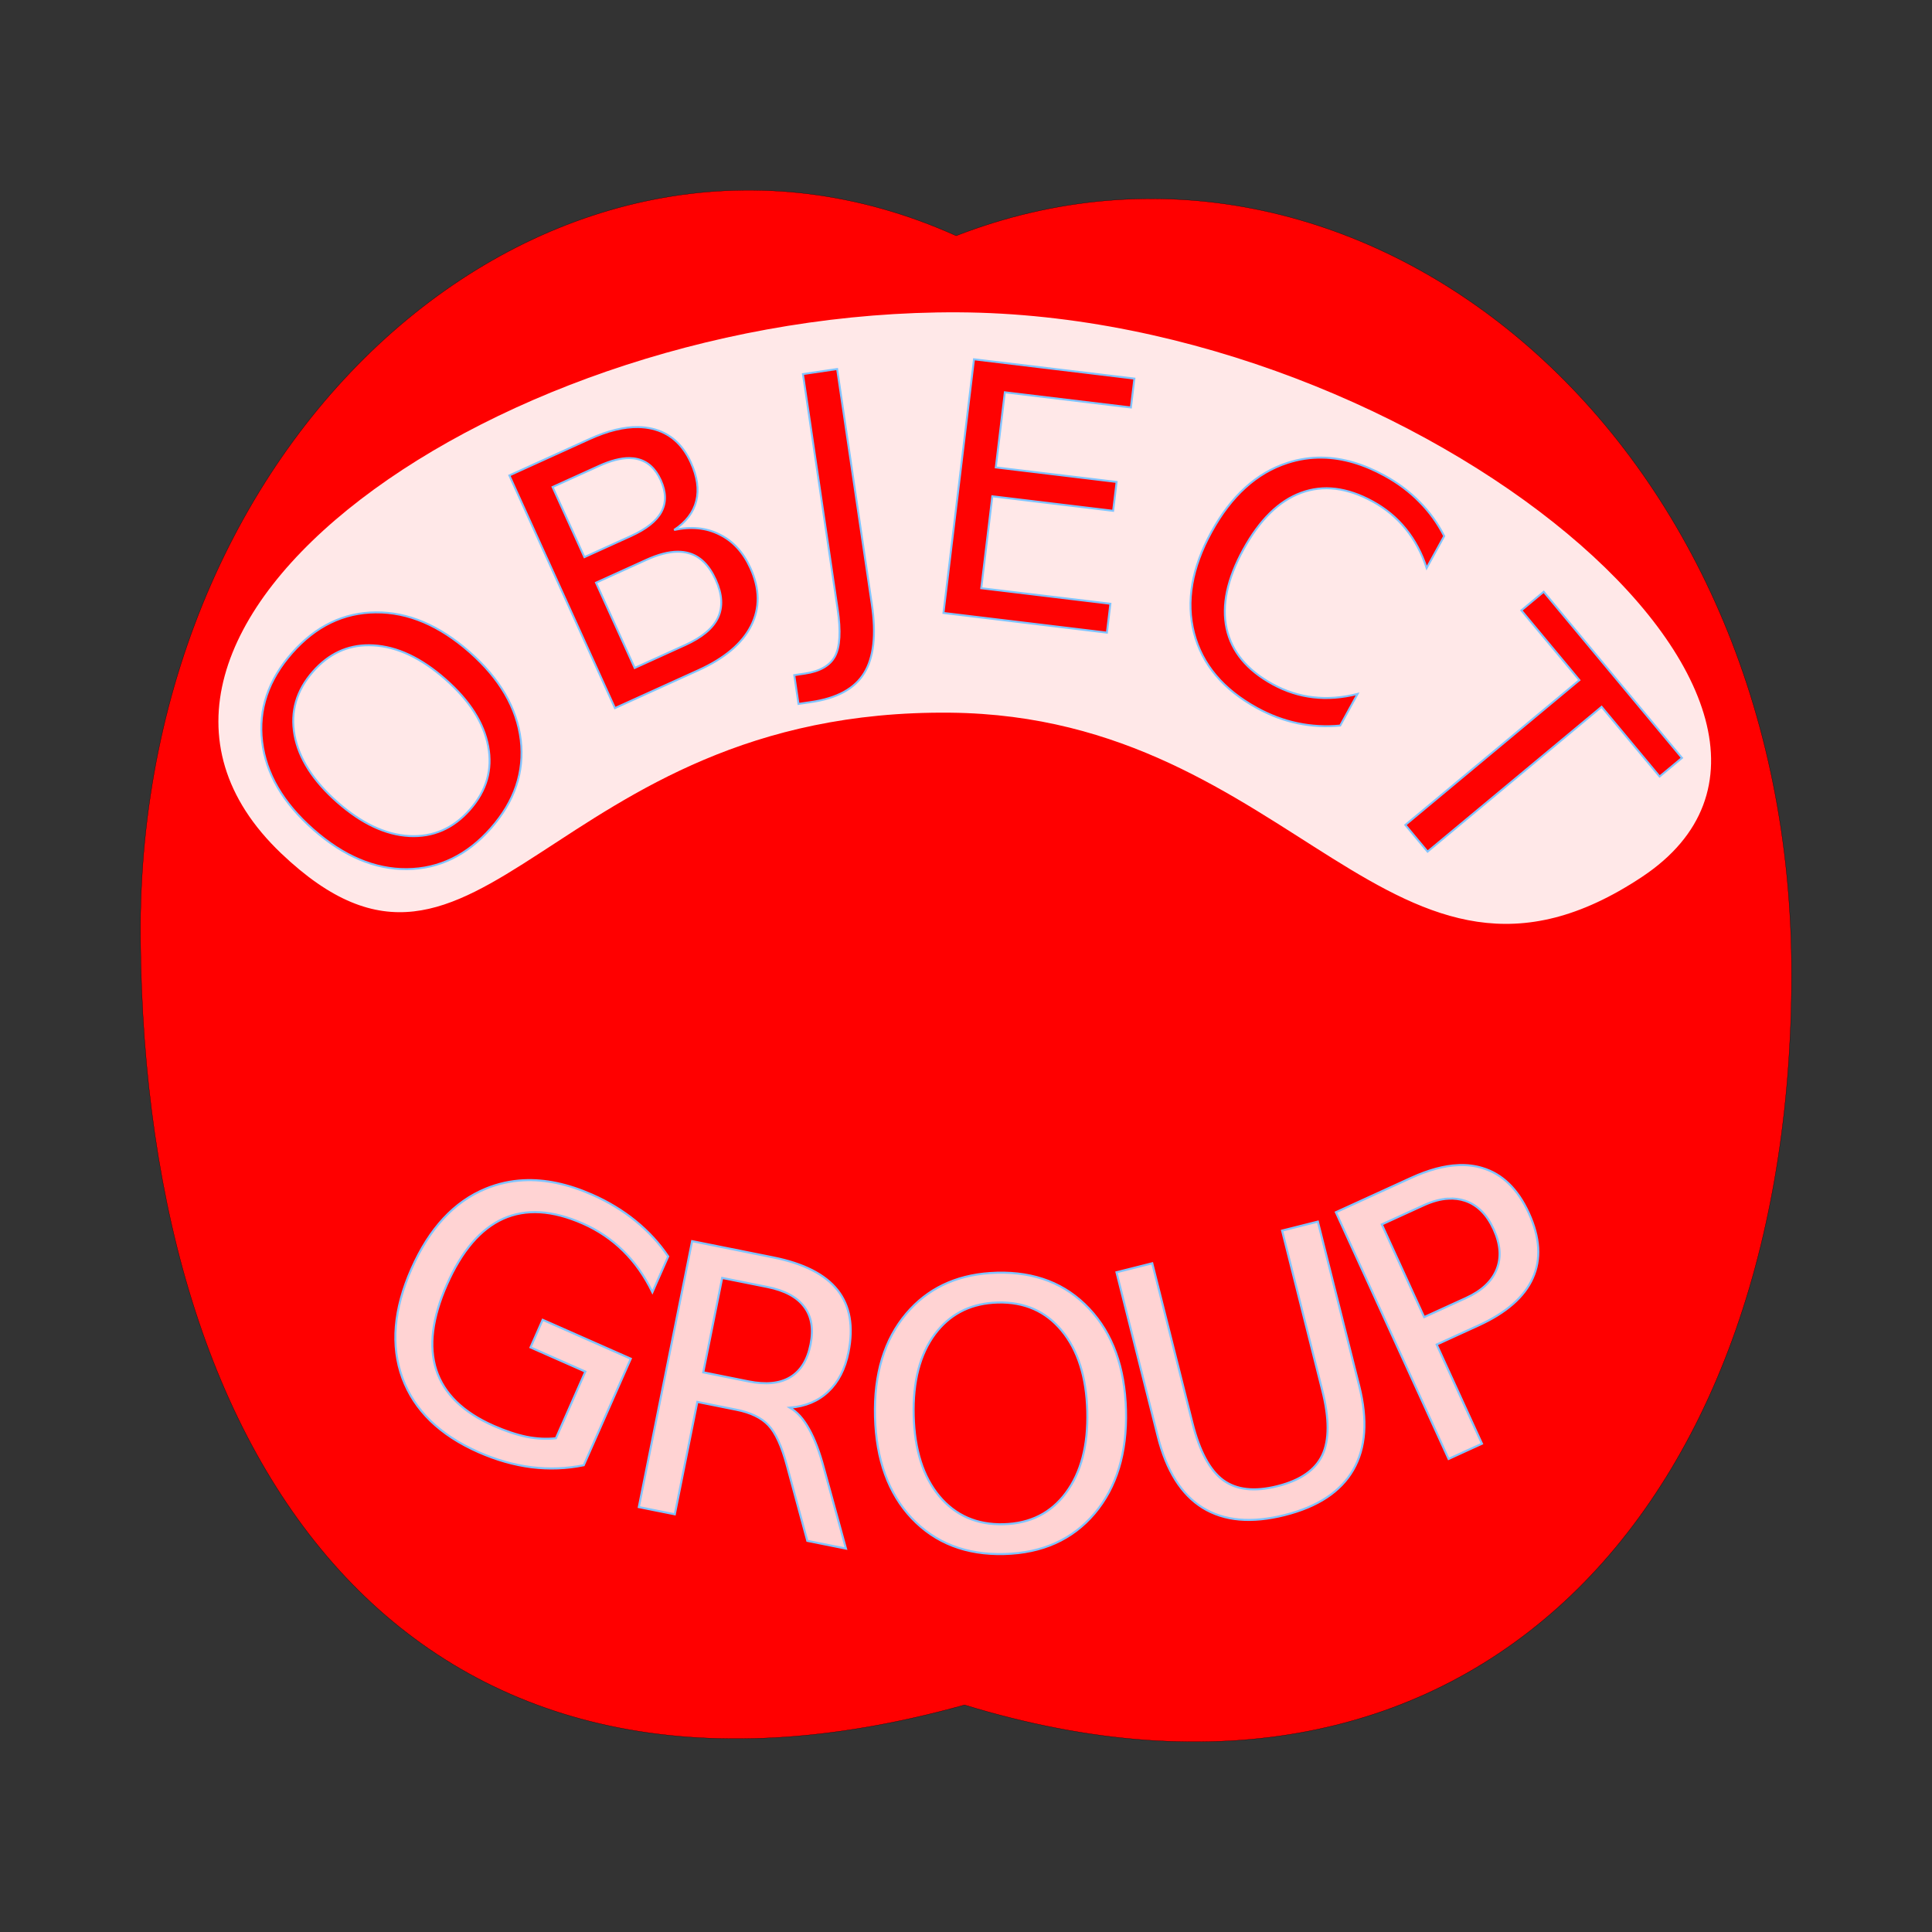 <?xml version="1.0" encoding="UTF-8" standalone="no"?>
<!-- Created with Inkscape (http://www.inkscape.org/) -->

<svg
   xmlns:dc="http://purl.org/dc/elements/1.1/"
   xmlns:cc="http://creativecommons.org/ns#"
   xmlns:rdf="http://www.w3.org/1999/02/22-rdf-syntax-ns#"
   xmlns:svg="http://www.w3.org/2000/svg"
   xmlns="http://www.w3.org/2000/svg"
   xmlns:sodipodi="http://sodipodi.sourceforge.net/DTD/sodipodi-0.dtd"
   xmlns:inkscape="http://www.inkscape.org/namespaces/inkscape"
   width="220mm"
   height="220mm"
   viewBox="0 0 779.528 779.528"
   id="svg2"
   version="1.1"
   inkscape:version="0.92.3 (2405546, 2018-03-11)"
   sodipodi:docname="Objectgroup-apple.svg"
   inkscape:export-filename="/home/lisa/Desktop/programes/website/objectgroup/title.png"
   inkscape:export-xdpi="599.89001"
   inkscape:export-ydpi="599.89001">
  <rect x="0" y="0" width="779.528" height="779.528" fill="#333333" stroke="none"/>
  <defs
     id="defs4" />
  <sodipodi:namedview
     id="base"
     pagecolor="#ffffff"
     bordercolor="#666666"
     borderopacity="1.0"
     inkscape:pageopacity="0.0"
     inkscape:pageshadow="2"
     inkscape:zoom="0.81058712"
     inkscape:cx="415.74803"
     inkscape:cy="415.74803"
     inkscape:document-units="px"
     inkscape:current-layer="layer1"
     showgrid="false"
     inkscape:window-width="1375"
     inkscape:window-height="876"
     inkscape:window-x="65"
     inkscape:window-y="24"
     inkscape:window-maximized="1" />
  <g
     inkscape:label="Layer 1"
     inkscape:groupmode="layer"
     id="layer1"
     transform="translate(0,-272.835)">
    <path
       style="color:#000000;clip-rule:nonzero;display:inline;overflow:visible;visibility:visible;opacity:1;isolation:auto;mix-blend-mode:normal;color-interpolation:sRGB;color-interpolation-filters:linearRGB;solid-color:#000000;solid-opacity:1;fill:#ff0000;fill-opacity:1;fill-rule:evenodd;stroke:#000000;stroke-width:0.094;stroke-linecap:butt;stroke-linejoin:miter;stroke-miterlimit:4;stroke-dasharray:none;stroke-dashoffset:0;stroke-opacity:1;color-rendering:auto;image-rendering:auto;shape-rendering:auto;text-rendering:auto;enable-background:accumulate"
       d="M 56.681,651.11 C 55.152,441.653 227.431,296.637 385.795,367.962 c 160.788,-62.383 335.089,77.404 337.039,293.431 1.973,218.608 -128.244,362.27 -333.673,299.35 C 172.216,1021.26 58.305,873.53 56.681,651.11 Z"
       id="path820"
       inkscape:connector-curvature="0"
       sodipodi:nodetypes="scscs" />
    <path
       style="color:#000000;clip-rule:nonzero;display:inline;overflow:visible;visibility:visible;opacity:1;isolation:auto;mix-blend-mode:normal;color-interpolation:sRGB;color-interpolation-filters:linearRGB;solid-color:#000000;solid-opacity:1;fill:#ffe8e8;fill-opacity:1;fill-rule:evenodd;stroke:none;stroke-width:8.986;stroke-linecap:butt;stroke-linejoin:miter;stroke-miterlimit:4;stroke-dasharray:none;stroke-dashoffset:0;stroke-opacity:1;color-rendering:auto;image-rendering:auto;shape-rendering:auto;text-rendering:auto;enable-background:accumulate"
       d="M 113.518,617.219 C 19.985,528.226 201.436,397.865 386.726,398.853 573.467,399.849 763.013,559.932 662.513,626.65 561.688,693.585 523.32,561.856 383.488,560.394 220.812,558.692 194.405,694.181 113.518,617.219 Z"
       id="path909"
       inkscape:connector-curvature="0"
       sodipodi:nodetypes="sssss" />
    <path
       style="font-style:normal;font-variant:normal;font-weight:normal;font-stretch:normal;line-height:0%;font-family:'Vtks Rash';-inkscape-font-specification:'Vtks Rash';letter-spacing:0px;word-spacing:0px;fill:#ff0202;fill-opacity:1;stroke:#81c4ff;stroke-width:0.786px;stroke-linecap:butt;stroke-linejoin:miter;stroke-opacity:1"
       d="m 392.988,417.798 -12.317,102.356 65.951,7.937 1.403,-11.655 -52.104,-6.269 4.464,-37.089 48.745,5.865 1.403,-11.654 -48.745,-5.866 3.647,-30.302 50.869,6.123 1.403,-11.655 z m -55.22,3.93 -13.799,2.037 13.999,94.885 c 1.303,8.835 0.955,15.145 -1.046,18.93 -2.001,3.785 -6.052,6.127 -12.155,7.027 l -4.304,0.636 1.713,11.612 5.259,-0.775 c 10.338,-1.525 17.421,-5.408 21.246,-11.65 3.871,-6.248 4.898,-15.52 3.084,-27.816 z m -80.225,23.417 c -5.79,-0.102 -12.316,1.495 -19.579,4.79 l -32.446,14.724 42.602,93.88 33.704,-15.295 c 10.522,-4.775 17.596,-10.741 21.223,-17.897 3.628,-7.156 3.54,-14.927 -0.265,-23.311 -2.892,-6.372 -7.039,-10.885 -12.439,-13.54 -5.378,-2.716 -11.494,-3.327 -18.349,-1.834 4.818,-3.197 7.797,-7.103 8.939,-11.716 1.142,-4.613 0.411,-9.791 -2.195,-15.534 -3.367,-7.42 -8.584,-11.954 -15.65,-13.6 -1.767,-0.412 -3.616,-0.633 -5.546,-0.667 z m 276.179,12.321 c -4.848,-0.1 -9.611,0.613 -14.289,2.142 -12.454,4.036 -22.668,13.319 -30.64,27.848 -7.95,14.488 -10.292,28.088 -7.029,40.801 3.286,12.672 11.768,22.762 25.45,30.269 5.327,2.923 10.771,4.965 16.331,6.125 5.6,1.182 11.336,1.495 17.208,0.937 l 7.009,-12.773 c -6.22,1.575 -12.191,2.026 -17.913,1.354 -5.682,-0.65 -11.147,-2.414 -16.394,-5.293 -10.332,-5.669 -16.513,-13.157 -18.548,-22.465 -2.012,-9.348 0.249,-19.975 6.781,-31.88 6.555,-11.946 14.304,-19.562 23.247,-22.846 8.965,-3.324 18.614,-2.152 28.946,3.517 5.247,2.879 9.669,6.54 13.269,10.983 3.641,4.466 6.468,9.746 8.48,15.839 l 7.075,-12.895 c -2.625,-5.168 -5.95,-9.777 -9.978,-13.825 -3.965,-4.066 -8.651,-7.582 -14.059,-10.549 -8.551,-4.692 -16.866,-7.122 -24.946,-7.289 z m -279.794,0.2 c 1.153,0.007 2.24,0.134 3.261,0.378 4.125,0.959 7.263,3.807 9.413,8.544 2.169,4.779 2.255,9.037 0.26,12.773 -1.972,3.675 -6.06,6.921 -12.264,9.736 l -18.801,8.531 -12.841,-28.295 18.801,-8.532 c 4.653,-2.112 8.71,-3.157 12.17,-3.135 z m 19.392,37.773 c 1.644,-0.018 3.176,0.179 4.596,0.593 4.567,1.264 8.182,4.831 10.845,10.7 2.644,5.827 2.957,10.917 0.939,15.27 -1.995,4.292 -6.409,7.988 -13.242,11.089 l -20.373,9.246 -15.608,-34.395 20.373,-9.246 c 4.698,-2.132 8.854,-3.217 12.47,-3.257 z m 349.543,16.165 -9.023,7.509 23.41,28.131 -70.222,58.435 8.967,10.775 70.221,-58.435 23.41,28.131 9.023,-7.509 z m -471.202,8.312 c -13.009,0.076 -24.291,5.537 -33.844,16.385 -9.583,10.883 -13.605,22.8 -12.065,35.749 1.536,12.884 8.419,24.71 20.649,35.48 12.23,10.77 24.832,16.102 37.807,15.995 13.005,-0.141 24.299,-5.652 33.883,-16.535 9.553,-10.848 13.561,-22.714 12.025,-35.597 -1.57,-12.914 -8.452,-24.741 -20.648,-35.481 -12.23,-10.77 -24.832,-16.102 -37.807,-15.995 z m -2.74,13.261 c 0.586,0.004 1.178,0.024 1.775,0.059 9.591,0.533 19.275,5.104 29.052,13.714 9.743,8.579 15.484,17.592 17.225,27.038 1.772,9.412 -0.688,17.918 -7.381,25.519 -6.693,7.601 -14.851,11.152 -24.472,10.654 -9.591,-0.533 -19.258,-5.09 -29,-13.669 -9.777,-8.61 -15.536,-17.638 -17.277,-27.084 -1.711,-9.481 0.78,-18.02 7.473,-25.621 6.275,-7.126 13.81,-10.663 22.604,-10.609 z"
       id="text4140"
       inkscape:connector-curvature="0" />
    <path
       style="font-style:normal;font-variant:normal;font-weight:normal;font-stretch:normal;line-height:0%;font-family:'Vtks Rash';-inkscape-font-specification:'Vtks Rash';letter-spacing:0px;word-spacing:0px;fill:#ffd3d3;fill-opacity:1;stroke:#81c4ff;stroke-width:0.834px;stroke-linecap:butt;stroke-linejoin:miter;stroke-opacity:1"
       d="m 211.209,749.053 c -5.223,0.26 -10.253,1.375 -15.089,3.346 -12.832,5.231 -22.861,16.027 -30.085,32.387 -7.204,16.316 -8.427,31.001 -3.666,44.053 4.825,13.027 15.061,22.994 30.706,29.902 7.152,3.158 14.295,5.19 21.427,6.095 7.152,0.861 14.161,0.59 21.029,-0.811 l 18.977,-42.98 -35.538,-15.692 -4.914,11.132 22.127,9.769 -11.871,26.888 c -3.765,0.421 -7.713,0.228 -11.843,-0.581 -4.11,-0.853 -8.556,-2.335 -13.339,-4.447 -12.248,-5.408 -19.947,-12.894 -23.096,-22.457 -3.104,-9.543 -1.677,-21.065 4.284,-34.565 5.98,-13.545 13.542,-22.384 22.686,-26.52 9.189,-4.116 19.907,-3.47 32.155,1.938 6.214,2.743 11.662,6.431 16.347,11.064 4.685,4.632 8.595,10.177 11.726,16.635 l 6.365,-14.416 c -3.58,-5.32 -7.965,-10.088 -13.155,-14.303 -5.145,-4.195 -10.982,-7.732 -17.508,-10.613 -9.779,-4.317 -19.02,-6.259 -27.725,-5.825 z m 377.269,-6.115 c -5.741,0.231 -12.099,1.939 -19.071,5.125 l -30.4,13.889 45.475,99.537 13.468,-6.153 -18.276,-40 16.933,-7.737 c 11.156,-5.097 18.431,-11.457 21.826,-19.079 3.439,-7.642 2.915,-16.373 -1.573,-26.195 -4.447,-9.734 -10.685,-15.803 -18.713,-18.206 -3.002,-0.925 -6.225,-1.319 -9.669,-1.18 z m -4.085,13.516 c 2.407,-0.134 4.683,0.167 6.829,0.902 4.905,1.681 8.717,5.5 11.438,11.455 2.741,6 3.143,11.405 1.203,16.213 -1.94,4.808 -6.043,8.643 -12.31,11.506 l -16.935,7.737 -17.088,-37.401 16.935,-7.737 c 3.525,-1.611 6.835,-2.502 9.929,-2.675 z m -305.14,17.16 -21.5,107.299 14.517,2.91 9.087,-45.348 15.811,3.168 c 5.75,1.152 10.042,3.233 12.877,6.244 2.883,3.02 5.379,8.477 7.484,16.375 l 8.21,30.278 15.596,3.124 -8.858,-32.274 c -1.761,-6.632 -3.78,-11.971 -6.06,-16.016 -2.231,-4.035 -4.799,-6.892 -7.702,-8.57 6.335,-0.525 11.507,-2.703 15.514,-6.534 4.055,-3.822 6.76,-9.111 8.113,-15.867 2.074,-10.349 0.606,-18.693 -4.404,-25.029 -5.01,-6.336 -13.648,-10.733 -25.914,-13.191 z m 252.479,-7.882 -14.43,3.631 16.221,64.471 c 2.861,11.373 2.862,20.09 0.003,26.151 -2.871,6.013 -8.902,10.176 -18.096,12.489 -9.241,2.325 -16.549,1.517 -21.923,-2.421 -5.387,-3.986 -9.511,-11.665 -12.372,-23.038 l -16.221,-64.471 -14.429,3.629 16.668,66.249 c 3.481,13.837 9.521,23.428 18.122,28.772 8.648,5.332 19.677,6.312 33.088,2.937 13.363,-3.362 22.568,-9.432 27.616,-18.21 5.095,-8.79 5.902,-20.102 2.421,-33.94 z m -240.351,22.721 18.255,3.658 c 6.995,1.402 11.944,4.062 14.846,7.983 2.96,3.882 3.811,8.962 2.553,15.238 -1.258,6.277 -4.01,10.683 -8.256,13.221 -4.189,2.5 -9.781,3.049 -16.776,1.647 l -18.255,-3.658 z m 108.036,-1.962 c -14.049,0.972 -25.275,6.402 -33.677,16.291 -8.915,10.499 -13.145,24.395 -12.692,41.687 0.453,17.292 5.405,30.948 14.857,40.965 9.501,10.016 21.945,14.822 37.332,14.419 15.338,-0.402 27.465,-5.851 36.379,-16.35 8.913,-10.548 13.144,-24.444 12.692,-41.687 -0.453,-17.292 -5.405,-30.946 -14.857,-40.964 -9.453,-10.066 -21.85,-14.898 -37.188,-14.497 -0.962,0.025 -1.91,0.07 -2.846,0.135 z m 1.174,11.98 c 0.654,-0.048 1.316,-0.081 1.987,-0.099 10.747,-0.281 19.352,3.5 25.814,11.348 6.511,7.846 9.947,18.681 10.309,32.505 0.361,13.775 -2.505,24.752 -8.596,32.928 -6.043,8.175 -14.437,12.402 -25.184,12.684 -10.747,0.282 -19.399,-3.5 -25.959,-11.344 -6.511,-7.846 -9.948,-18.657 -10.309,-32.432 -0.362,-13.824 2.503,-24.824 8.594,-33 5.757,-7.666 13.538,-11.864 23.343,-12.59 z"
       id="text4148"
       inkscape:connector-curvature="0" />
    <g
       id="g4-6"
       transform="matrix(-0.542,0.156,-0.156,-0.542,999.982,445.936)" />
  </g>
</svg>
